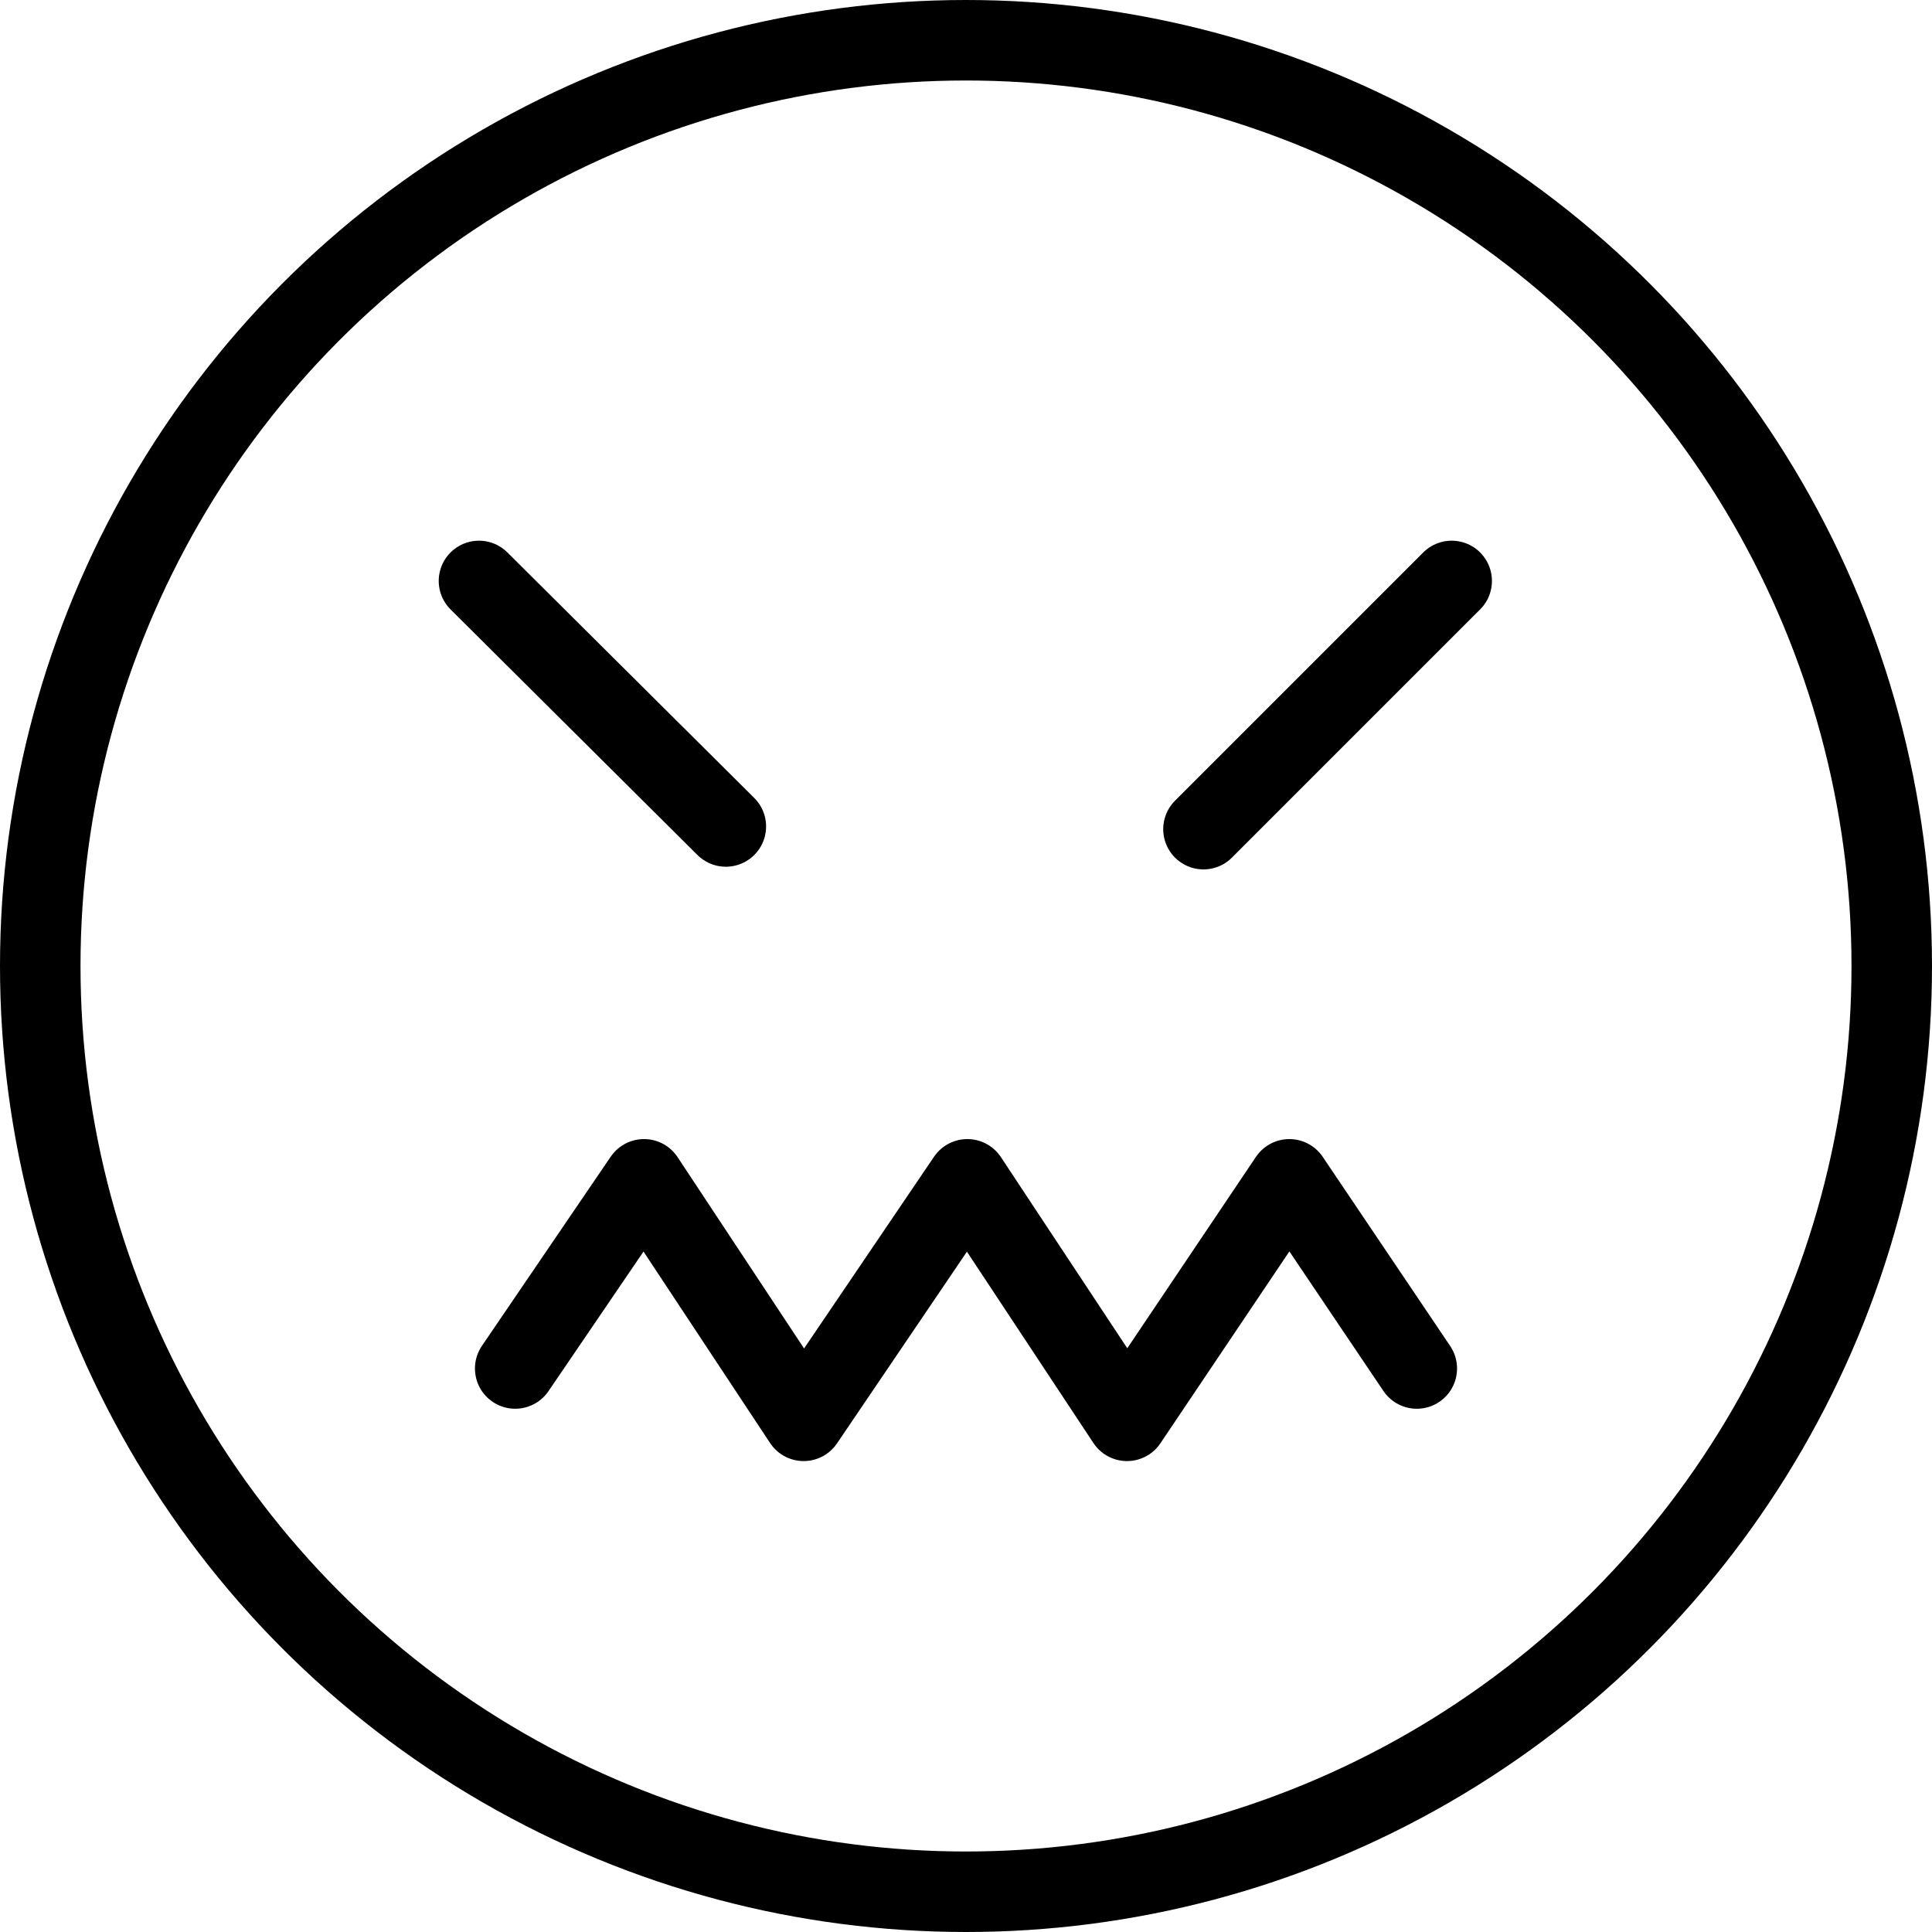 <svg xmlns="http://www.w3.org/2000/svg" viewBox="0 0 144 144"><polyline points="38.4 102 48 87.9 59.9 105.9 72.1 87.9 84 105.9 96.1 87.9 105.6 102" style="fill:none;stroke:#000;stroke-linecap:round;stroke-linejoin:round;stroke-width:6px"/><circle cx="72" cy="72" r="69" style="fill:none;stroke:#000;stroke-linecap:round;stroke-linejoin:round;stroke-width:6px"/><line x1="89.7" y1="61.8" x2="108.2" y2="43.3" style="fill:none;stroke:#000;stroke-linecap:round;stroke-linejoin:round;stroke-width:6px"/><line x1="54.1" y1="61.6" x2="35.7" y2="43.3" style="fill:none;stroke:#000;stroke-linecap:round;stroke-linejoin:round;stroke-width:6px"/><rect width="144" height="144" style="fill:none"/></svg>